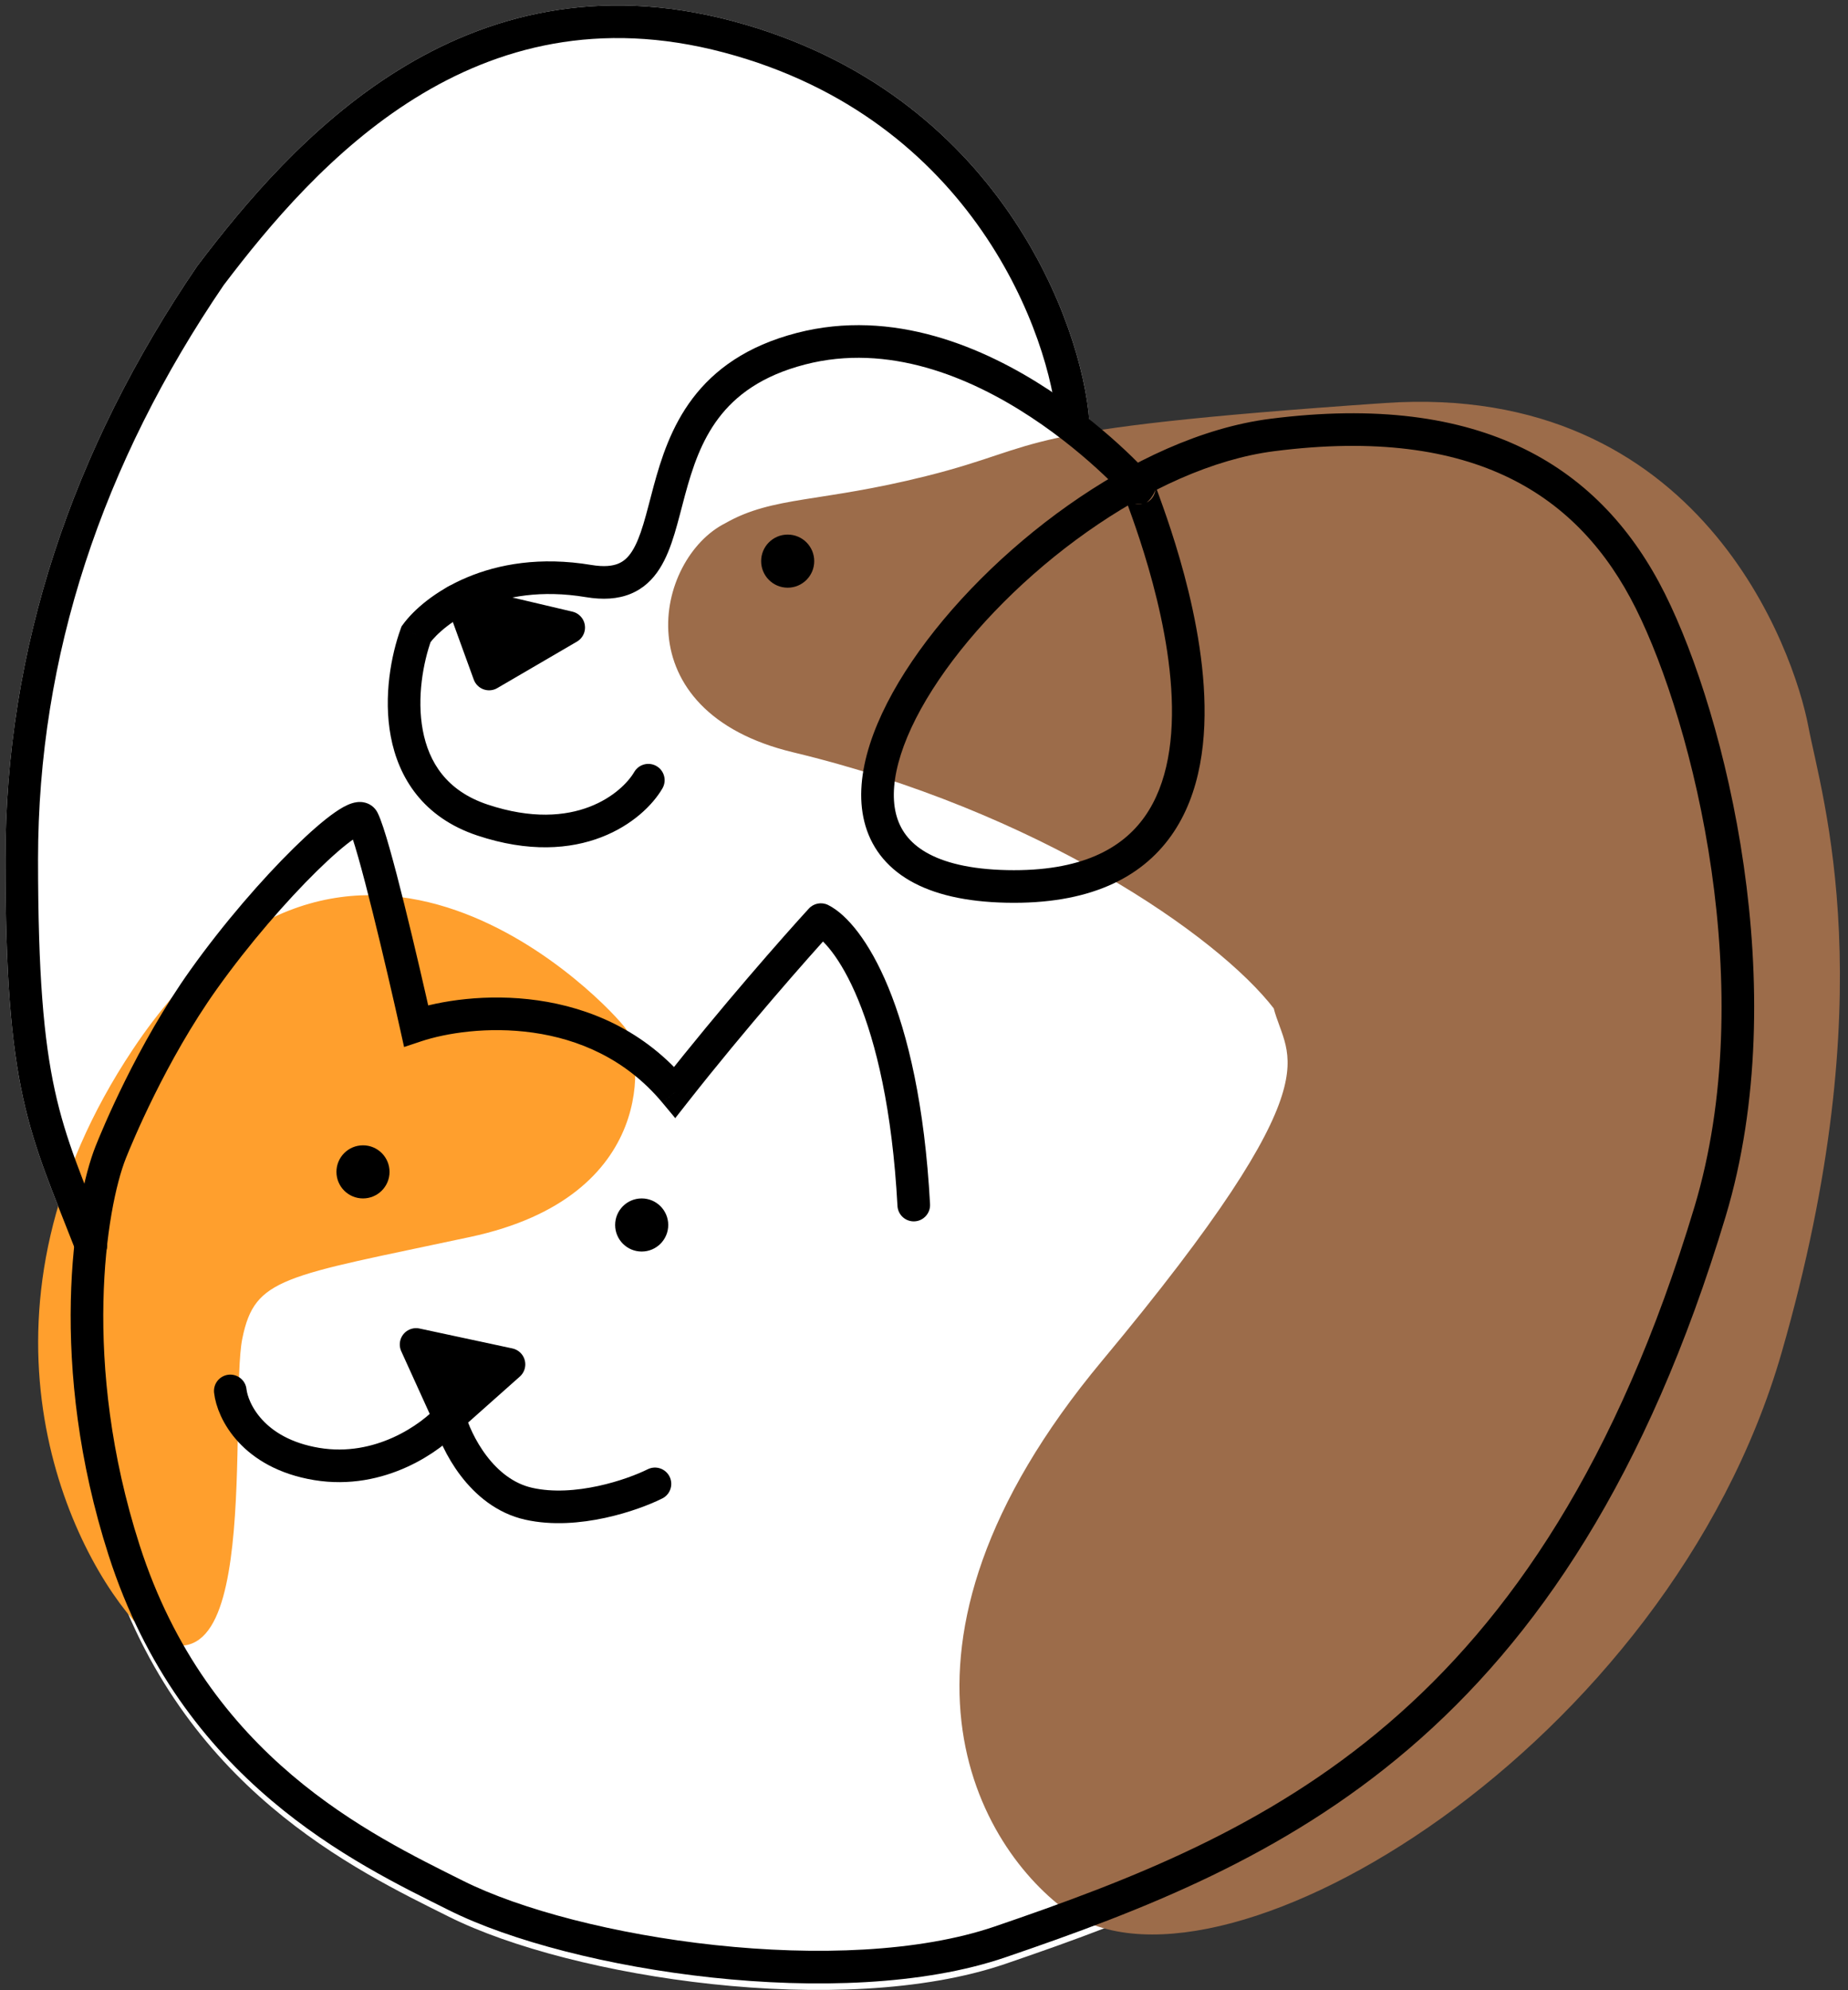 <svg width="170" height="183" viewBox="0 0 170 183" fill="none" xmlns="http://www.w3.org/2000/svg">
<rect x="0" y="0" width="170" height="183" fill="#333333" stroke="none"/>
<path d="M66.967 3.376C90.896 9.725 98.099 30.642 98.709 38.781L8.365 114.473C4.093 103.5 2 100.275 2 79C2 60 8 42 19.353 25.351C27.898 14.073 43.039 -2.972 66.967 3.376Z" fill="white" stroke="white" stroke-width="3" stroke-linecap="round"/>
<path d="M44.381 76.006C35.591 73.076 36.649 63.391 38.276 58.914C39.904 56.676 45.357 52.566 54.148 54.031C65.135 55.862 56.454 37.132 73.681 32.666C88.211 28.899 101.792 42.212 104.386 44.999C108.54 42.728 112.864 41.135 117.021 40.602C136.066 38.16 146.321 44.875 151.815 55.863C157.309 66.85 163.449 91.604 157.309 112.022C143 159.601 117.021 170.622 91.993 179.168C77.472 184.127 52.926 180.389 41.939 174.895C33.393 170.622 17.902 163.326 11.418 143.153C5.924 126.061 8.244 111.411 10.197 106.527C10.739 105.171 13.916 97.422 18.743 90.656C24.782 82.192 32.715 74.649 33.393 76.006H44.381Z" fill="white"/>
<path d="M60.937 73.099C61.354 72.384 61.113 71.465 60.397 71.048C59.681 70.63 58.763 70.872 58.346 71.588L60.937 73.099ZM38.276 58.914L37.063 58.032L36.939 58.203L36.867 58.402L38.276 58.914ZM54.148 54.031L53.901 55.511L54.148 54.031ZM73.681 32.666L74.057 34.118L74.057 34.118L73.681 32.666ZM104.812 45.486L103.752 46.547L103.752 46.547L104.812 45.486ZM92.604 82.11L92.572 83.61L92.604 82.11ZM117.021 40.602L116.83 39.114L117.021 40.602ZM151.815 55.863L150.473 56.534L150.473 56.534L151.815 55.863ZM157.309 112.022L155.873 111.59L155.873 111.59L157.309 112.022ZM91.993 179.168L92.478 180.588L92.478 180.588L91.993 179.168ZM41.939 174.895L42.61 173.554L42.61 173.554L41.939 174.895ZM11.418 143.153L12.846 142.693L12.846 142.693L11.418 143.153ZM10.197 106.527L8.804 105.97L8.804 105.97L10.197 106.527ZM33.393 76.006L32.051 76.677L32.051 76.677L33.393 76.006ZM38.276 94.929L36.812 95.255L37.173 96.878L38.751 96.352L38.276 94.929ZM62.083 101.033L60.931 101.994L62.117 103.418L63.263 101.96L62.083 101.033ZM75.512 85.162L76.183 83.821C75.584 83.521 74.859 83.655 74.407 84.149L75.512 85.162ZM18.743 90.656L19.964 91.527L19.964 91.527L18.743 90.656ZM82.561 111.492C82.605 112.319 83.312 112.954 84.139 112.909C84.966 112.864 85.601 112.157 85.556 111.33L82.561 111.492ZM58.346 71.588C57.27 73.431 52.955 77.283 44.855 74.583L43.906 77.429C53.387 80.589 59.164 76.139 60.937 73.099L58.346 71.588ZM44.855 74.583C41.068 73.321 39.445 70.677 38.896 67.762C38.329 64.753 38.935 61.493 39.686 59.427L36.867 58.402C35.99 60.812 35.253 64.633 35.948 68.318C36.66 72.098 38.904 75.761 43.906 77.429L44.855 74.583ZM39.49 59.797C40.798 57.997 45.696 54.143 53.901 55.511L54.394 52.551C45.019 50.989 39.011 55.355 37.063 58.032L39.49 59.797ZM53.901 55.511C55.456 55.77 56.821 55.692 58.001 55.211C59.199 54.723 60.05 53.883 60.677 52.9C61.288 51.943 61.706 50.818 62.049 49.69C62.388 48.577 62.699 47.296 63.022 46.102C63.692 43.627 64.506 41.163 66.103 39.05C67.667 36.981 70.057 35.155 74.057 34.118L73.305 31.214C68.691 32.41 65.707 34.6 63.71 37.242C61.745 39.84 60.813 42.781 60.127 45.318C59.771 46.63 59.502 47.757 59.179 48.817C58.861 49.861 58.538 50.676 58.148 51.286C57.774 51.872 57.367 52.23 56.869 52.433C56.353 52.643 55.586 52.75 54.394 52.551L53.901 55.511ZM74.057 34.118C80.777 32.376 87.382 34.56 92.758 37.673C98.118 40.777 102.047 44.687 103.288 46.021L105.484 43.977C104.132 42.524 99.973 38.385 94.261 35.077C88.565 31.779 81.115 29.189 73.305 31.214L74.057 34.118ZM103.288 46.021C103.454 46.199 103.564 46.323 103.619 46.387C103.661 46.437 103.642 46.417 103.608 46.37C103.601 46.359 103.586 46.339 103.569 46.312C103.558 46.295 103.516 46.23 103.474 46.141C103.455 46.101 103.407 45.998 103.373 45.856C103.361 45.806 103.225 45.316 103.51 44.789C103.687 44.461 103.978 44.214 104.32 44.09C104.623 43.981 104.887 43.995 105.032 44.015C105.301 44.051 105.491 44.154 105.536 44.178C105.663 44.246 105.751 44.318 105.765 44.329C105.796 44.354 105.82 44.375 105.831 44.385C105.854 44.406 105.869 44.421 105.872 44.425L103.752 46.547C103.765 46.559 103.788 46.582 103.816 46.608C103.83 46.62 103.856 46.643 103.889 46.67C103.904 46.682 103.994 46.755 104.122 46.824C104.168 46.848 104.358 46.951 104.628 46.988C104.773 47.007 105.036 47.022 105.34 46.912C105.683 46.788 105.973 46.542 106.15 46.214C106.435 45.686 106.3 45.195 106.287 45.145C106.253 45.003 106.205 44.899 106.186 44.859C106.143 44.768 106.1 44.702 106.088 44.682C106.069 44.653 106.052 44.63 106.043 44.616C105.99 44.543 105.925 44.467 105.895 44.433C105.806 44.329 105.667 44.174 105.484 43.977L103.288 46.021ZM105.872 44.425C105.831 44.383 105.748 44.304 105.629 44.226C105.535 44.165 105.26 43.996 104.862 43.98C104.34 43.959 103.869 44.207 103.585 44.598C103.367 44.898 103.322 45.192 103.308 45.296C103.279 45.524 103.311 45.708 103.317 45.743C103.328 45.812 103.342 45.871 103.351 45.906C103.383 46.032 103.433 46.181 103.473 46.296C103.562 46.551 103.708 46.948 103.879 47.42C104.228 48.385 104.725 49.786 105.249 51.48C106.302 54.883 107.447 59.41 107.741 63.897C108.038 68.419 107.453 72.656 105.305 75.693C103.228 78.63 99.461 80.756 92.636 80.611L92.572 83.61C100.092 83.77 104.948 81.394 107.754 77.426C110.489 73.558 111.049 68.486 110.735 63.7C110.419 58.878 109.199 54.096 108.115 50.594C107.571 48.835 107.056 47.384 106.7 46.399C106.518 45.895 106.387 45.543 106.307 45.311C106.262 45.182 106.255 45.153 106.259 45.172C106.262 45.18 106.271 45.216 106.279 45.268C106.282 45.284 106.312 45.455 106.285 45.674C106.272 45.773 106.228 46.065 106.011 46.362C105.729 46.751 105.26 46.998 104.741 46.977C104.345 46.961 104.073 46.794 103.983 46.734C103.868 46.659 103.789 46.584 103.752 46.547L105.872 44.425ZM92.636 80.611C86.92 80.489 84.142 78.847 82.992 76.858C81.812 74.816 81.968 71.775 83.625 67.994C86.915 60.489 95.511 51.561 105.106 46.315L103.667 43.683C93.626 49.173 84.49 58.549 80.878 66.79C79.084 70.882 78.496 75.073 80.395 78.359C82.325 81.699 86.448 83.48 92.572 83.61L92.636 80.611ZM105.106 46.315C109.145 44.107 113.289 42.592 117.212 42.089L116.83 39.114C112.44 39.677 107.936 41.349 103.667 43.683L105.106 46.315ZM117.212 42.089C126.534 40.894 133.545 41.961 138.842 44.544C144.122 47.12 147.844 51.275 150.473 56.534L153.157 55.192C150.292 49.463 146.139 44.766 140.157 41.848C134.192 38.938 126.553 37.867 116.83 39.114L117.212 42.089ZM150.473 56.534C153.137 61.862 156.005 70.639 157.44 80.619C158.875 90.599 158.86 101.656 155.873 111.59L158.745 112.454C161.898 101.969 161.883 90.441 160.409 80.192C158.936 69.945 155.986 60.851 153.157 55.192L150.473 56.534ZM155.873 111.59C148.785 135.157 138.85 149.542 127.695 159.093C116.516 168.665 104 173.483 91.509 177.749L92.478 180.588C105.014 176.307 118.002 171.342 129.646 161.372C141.315 151.381 151.524 136.465 158.745 112.454L155.873 111.59ZM91.509 177.749C84.546 180.126 75.03 180.451 65.801 179.46C56.579 178.47 47.888 176.192 42.61 173.554L41.268 176.237C46.978 179.092 56.053 181.43 65.481 182.443C74.902 183.454 84.919 183.169 92.478 180.588L91.509 177.749ZM42.61 173.554C34.062 169.279 19.122 162.219 12.846 142.693L9.99 143.612C16.683 164.433 32.724 171.965 41.268 176.237L42.61 173.554ZM12.846 142.693C7.45 125.907 9.777 111.618 11.59 107.084L8.804 105.97C6.711 111.204 4.398 126.215 9.99 143.612L12.846 142.693ZM32.051 76.677C32.221 77.015 32.536 77.954 32.954 79.424C33.355 80.838 33.816 82.609 34.288 84.502C35.23 88.287 36.204 92.516 36.812 95.255L39.741 94.604C39.129 91.849 38.149 87.593 37.199 83.778C36.724 81.871 36.254 80.064 35.839 78.604C35.441 77.202 35.054 75.974 34.735 75.335L32.051 76.677ZM38.751 96.352C40.993 95.605 44.878 94.965 49.053 95.56C53.199 96.151 57.558 97.946 60.931 101.994L63.235 100.073C59.283 95.331 54.18 93.26 49.476 92.59C44.799 91.923 40.444 92.626 37.802 93.506L38.751 96.352ZM63.263 101.96C68.606 95.16 74.399 88.597 76.618 86.176L74.407 84.149C72.149 86.612 66.304 93.233 60.904 100.107L63.263 101.96ZM11.59 107.084C12.122 105.754 15.245 98.142 19.964 91.527L17.522 89.785C12.587 96.702 9.357 104.589 8.804 105.97L11.59 107.084ZM19.964 91.527C22.933 87.367 26.369 83.431 29.13 80.718C30.518 79.354 31.692 78.342 32.523 77.764C32.958 77.462 33.197 77.352 33.269 77.329C33.311 77.316 33.165 77.374 32.92 77.331C32.59 77.272 32.238 77.051 32.051 76.677L34.735 75.335C34.463 74.792 33.97 74.471 33.446 74.377C33.007 74.299 32.616 74.389 32.364 74.469C31.849 74.632 31.31 74.954 30.811 75.3C29.775 76.02 28.461 77.169 27.027 78.578C24.142 81.413 20.592 85.481 17.522 89.785L19.964 91.527ZM74.841 86.504C75.17 86.668 75.782 87.138 76.545 88.145C77.293 89.13 78.133 90.561 78.948 92.54C80.578 96.499 82.079 102.582 82.561 111.492L85.556 111.33C85.061 102.172 83.51 95.742 81.722 91.398C80.828 89.226 79.867 87.559 78.935 86.332C78.02 85.125 77.076 84.267 76.183 83.821L74.841 86.504ZM44.381 74.506H33.393V77.506H44.381V74.506Z" fill="white"/>
<path d="M12.638 96.771C-2.988 120.211 6.127 141.128 12.638 148.657C23.626 159.034 20.574 129.123 21.795 123.019C23.016 116.915 26.068 116.915 43.16 113.252C60.251 109.59 58.42 96.771 57.199 94.939C55.978 93.108 32.172 67.471 12.638 96.771Z" fill="#FF9F2D" stroke="#FF9F2D" stroke-linecap="round" stroke-linejoin="round"/>
<path d="M73.069 68.69C95.513 74.075 112.339 85.578 117.629 92.496C118.85 97.38 123.733 99.089 101.758 125.459C79.783 151.829 90.567 169.817 98.706 175.514C112.542 184.467 153.036 160.255 163.413 124.24C172.892 91.34 167.133 73.575 165.854 66.86C164.575 60.146 156.144 35.578 127.396 37.56C91.994 40.002 96.877 41.375 85.279 44.275C75.513 46.716 71.239 46.106 66.966 48.548C60.862 51.6 57.81 65.029 73.069 68.69Z" fill="#9C6C4A" stroke="#9C6C4A" stroke-linecap="round" stroke-linejoin="round"/>
<path d="M52.316 57.704L42.606 55.419L44.991 61.977L52.316 57.704Z" fill="black"/>
<path d="M41.938 55.262L52.316 57.704L44.991 61.977L42.549 55.262" stroke="black" stroke-width="3" stroke-linecap="round" stroke-linejoin="round"/>
<path d="M98.709 38.781C98.099 30.642 90.896 9.725 66.967 3.376C43.039 -2.972 27.898 14.073 19.353 25.351C8 42 2 60 2 79C2 100.275 4.093 103.5 8.365 114.473" stroke="black" stroke-width="3" stroke-linecap="round"/>
<circle cx="33.392" cy="107.758" r="2.442" fill="black"/>
<circle cx="72.46" cy="51.599" r="2.442" fill="black"/>
<circle cx="59.03" cy="112.642" r="2.442" fill="black"/>
<path d="M46.822 125.461L38.276 123.629L41.328 130.344L46.822 125.461Z" fill="black"/>
<path d="M41.328 130.344L46.822 125.461L38.276 123.629L41.328 130.344ZM41.328 130.344C39.7 132.175 34.98 135.594 29.12 134.617C23.259 133.64 21.388 129.734 21.184 127.902" stroke="black" stroke-width="3" stroke-linecap="round" stroke-linejoin="round"/>
<path d="M41.328 130.344C41.938 132.582 44.258 137.303 48.653 138.279C53.048 139.256 58.216 137.465 60.251 136.448" stroke="black" stroke-width="3" stroke-linecap="round" stroke-linejoin="round"/>
<path d="M60.936 72.499C61.354 71.783 61.112 70.865 60.397 70.447C59.681 70.03 58.763 70.271 58.345 70.987L60.936 72.499ZM38.276 58.313L37.063 57.431L36.939 57.602L36.866 57.801L38.276 58.313ZM54.147 53.43L53.9 54.91L53.9 54.91L54.147 53.43ZM73.68 32.065L74.057 33.517L73.68 32.065ZM104.812 44.885L105.872 43.824L105.872 43.824L104.812 44.885ZM117.02 40.001L116.83 38.513L117.02 40.001ZM157.309 111.421L155.872 110.989L157.309 111.421ZM91.993 178.567L91.508 177.148L91.993 178.567ZM41.938 174.294L42.609 172.953L41.938 174.294ZM11.418 142.552L12.845 142.093L12.845 142.093L11.418 142.552ZM10.197 105.926L11.589 106.483L11.589 106.483L10.197 105.926ZM33.393 75.405L32.051 76.076L32.051 76.076L33.393 75.405ZM38.276 94.328L36.812 94.654L37.172 96.277L38.75 95.751L38.276 94.328ZM62.083 100.433L60.93 101.393L62.117 102.817L63.262 101.359L62.083 100.433ZM75.512 84.562L76.183 83.22C75.584 82.92 74.859 83.054 74.406 83.548L75.512 84.562ZM18.742 90.055L17.521 89.184L18.742 90.055ZM82.56 110.891C82.605 111.719 83.312 112.353 84.139 112.308C84.966 112.263 85.6 111.557 85.556 110.729L82.56 110.891ZM58.345 70.987C57.27 72.831 52.955 76.682 44.855 73.982L43.906 76.828C53.386 79.988 59.163 75.538 60.936 72.499L58.345 70.987ZM44.855 73.982C41.067 72.72 39.445 70.076 38.895 67.162C38.328 64.152 38.934 60.892 39.686 58.826L36.866 57.801C35.99 60.211 35.253 64.032 35.947 67.717C36.66 71.497 38.903 75.161 43.906 76.828L44.855 73.982ZM39.489 59.196C40.798 57.397 45.695 53.542 53.9 54.91L54.394 51.95C45.019 50.388 39.01 54.754 37.063 57.431L39.489 59.196ZM53.9 54.91C55.456 55.169 56.821 55.091 58.001 54.61C59.198 54.122 60.05 53.282 60.676 52.299C61.287 51.342 61.705 50.218 62.049 49.089C62.388 47.976 62.699 46.695 63.022 45.501C63.692 43.026 64.506 40.562 66.102 38.45C67.666 36.381 70.057 34.554 74.057 33.517L73.304 30.613C68.691 31.809 65.706 33.999 63.709 36.641C61.745 39.239 60.813 42.181 60.126 44.717C59.771 46.029 59.501 47.156 59.179 48.216C58.861 49.261 58.537 50.075 58.147 50.686C57.774 51.271 57.366 51.629 56.868 51.832C56.352 52.042 55.585 52.149 54.394 51.95L53.9 54.91ZM74.057 33.517C81.684 31.54 89.162 34.625 94.831 38.355C97.641 40.203 99.939 42.167 101.495 43.631C102.273 44.362 102.861 44.965 103.231 45.36C103.417 45.559 103.544 45.7 103.609 45.776C103.654 45.827 103.645 45.819 103.618 45.783C103.612 45.775 103.601 45.759 103.587 45.739C103.577 45.724 103.548 45.682 103.516 45.624C103.5 45.593 103.461 45.513 103.44 45.464C103.409 45.38 103.347 45.127 103.331 44.956C103.362 44.589 103.827 43.784 104.317 43.491C104.682 43.408 105.226 43.454 105.391 43.51C105.602 43.595 105.745 43.713 105.745 43.713C105.785 43.743 105.813 43.769 105.825 43.78C105.851 43.803 105.869 43.821 105.872 43.824L103.752 45.946C103.764 45.959 103.79 45.984 103.821 46.012C103.836 46.025 103.867 46.053 103.908 46.085C103.911 46.087 104.055 46.205 104.267 46.291C104.432 46.347 104.977 46.393 105.342 46.31C105.832 46.016 106.297 45.212 106.329 44.844C106.312 44.673 106.251 44.419 106.219 44.335C106.198 44.285 106.159 44.204 106.142 44.172C106.088 44.075 106.032 44.002 106.028 43.997C105.979 43.929 105.916 43.857 105.879 43.813C105.78 43.699 105.625 43.527 105.42 43.309C105.008 42.869 104.376 42.222 103.551 41.446C101.903 39.896 99.47 37.815 96.48 35.849C90.551 31.948 82.158 28.318 73.304 30.613L74.057 33.517ZM105.872 43.824C105.831 43.782 105.748 43.704 105.629 43.626C105.535 43.564 105.26 43.395 104.861 43.379C104.34 43.358 103.868 43.606 103.584 43.997C103.367 44.297 103.321 44.591 103.308 44.695C103.279 44.923 103.311 45.107 103.316 45.142C103.327 45.212 103.341 45.27 103.35 45.305C103.382 45.432 103.433 45.58 103.473 45.695C103.561 45.95 103.708 46.347 103.878 46.819C104.228 47.784 104.724 49.185 105.248 50.88C106.301 54.282 107.447 58.809 107.741 63.296C108.037 67.818 107.452 72.055 105.304 75.093C103.227 78.029 99.46 80.155 92.635 80.01L92.572 83.009C100.092 83.169 104.947 80.793 107.754 76.825C110.489 72.957 111.048 67.885 110.734 63.099C110.418 58.277 109.198 53.496 108.114 49.993C107.57 48.234 107.056 46.784 106.699 45.798C106.517 45.295 106.387 44.942 106.306 44.71C106.262 44.582 106.254 44.552 106.259 44.571C106.261 44.58 106.27 44.615 106.278 44.667C106.281 44.684 106.312 44.854 106.284 45.073C106.271 45.173 106.227 45.464 106.011 45.761C105.728 46.15 105.259 46.397 104.74 46.376C104.344 46.361 104.073 46.193 103.983 46.134C103.867 46.058 103.788 45.983 103.752 45.946L105.872 43.824ZM92.635 80.01C89.196 79.937 86.793 79.306 85.191 78.378C83.633 77.475 82.779 76.266 82.423 74.833C81.67 71.805 83.062 67.396 86.368 62.512C89.614 57.717 94.478 52.807 99.993 48.914C105.517 45.013 111.582 42.21 117.211 41.489L116.83 38.513C110.555 39.317 104.031 42.39 98.262 46.463C92.484 50.543 87.353 55.705 83.884 60.83C80.475 65.865 78.434 71.223 79.512 75.558C80.071 77.806 81.45 79.678 83.688 80.974C85.881 82.244 88.839 82.93 92.572 83.009L92.635 80.01ZM117.211 41.489C126.534 40.293 133.545 41.36 138.842 43.944C144.122 46.52 147.844 50.675 150.473 55.933L153.156 54.591C150.291 48.862 146.139 44.166 140.157 41.247C134.191 38.337 126.552 37.267 116.83 38.513L117.211 41.489ZM150.473 55.933C153.137 61.261 156.004 70.038 157.439 80.019C158.874 89.998 158.859 101.055 155.872 110.989L158.745 111.853C161.898 101.368 161.883 89.84 160.409 79.592C158.935 69.344 155.986 60.251 153.156 54.591L150.473 55.933ZM155.872 110.989C148.785 134.556 138.85 148.941 127.695 158.492C116.515 168.064 104 172.882 91.508 177.148L92.478 179.987C105.014 175.706 118.002 170.741 129.646 160.771C141.315 150.78 151.524 135.864 158.745 111.853L155.872 110.989ZM91.508 177.148C84.546 179.525 75.029 179.85 65.801 178.859C56.578 177.869 47.887 175.592 42.609 172.953L41.268 175.636C46.977 178.491 56.053 180.83 65.48 181.842C74.901 182.854 84.919 182.568 92.478 179.987L91.508 177.148ZM42.609 172.953C34.061 168.679 19.122 161.618 12.845 142.093L9.989 143.011C16.682 163.832 32.724 171.364 41.268 175.636L42.609 172.953ZM12.845 142.093C7.45 125.306 9.776 111.017 11.589 106.483L8.804 105.369C6.711 110.603 4.397 125.614 9.989 143.011L12.845 142.093ZM32.051 76.076C32.22 76.415 32.535 77.353 32.953 78.824C33.355 80.237 33.816 82.008 34.287 83.902C35.229 87.686 36.203 91.915 36.812 94.654L39.74 94.003C39.128 91.248 38.148 86.992 37.198 83.177C36.724 81.27 36.254 79.463 35.839 78.003C35.441 76.601 35.053 75.373 34.734 74.734L32.051 76.076ZM38.75 95.751C40.992 95.004 44.878 94.364 49.052 94.959C53.199 95.55 57.557 97.345 60.93 101.393L63.235 99.472C59.283 94.73 54.18 92.659 49.475 91.989C44.798 91.322 40.443 92.025 37.802 92.905L38.75 95.751ZM63.262 101.359C68.605 94.559 74.398 87.996 76.618 85.575L74.406 83.548C72.149 86.011 66.303 92.632 60.903 99.506L63.262 101.359ZM11.589 106.483C12.121 105.153 15.245 97.541 19.963 90.927L17.521 89.184C12.586 96.102 9.356 103.988 8.804 105.369L11.589 106.483ZM19.963 90.927C22.932 86.766 26.368 82.831 29.129 80.117C30.517 78.753 31.691 77.741 32.522 77.163C32.958 76.861 33.196 76.751 33.269 76.728C33.31 76.715 33.165 76.773 32.92 76.73C32.589 76.671 32.238 76.45 32.051 76.076L34.734 74.734C34.463 74.191 33.97 73.87 33.445 73.776C33.007 73.698 32.615 73.788 32.364 73.868C31.849 74.031 31.309 74.353 30.811 74.7C29.775 75.419 28.461 76.568 27.026 77.977C24.142 80.812 20.592 84.88 17.521 89.184L19.963 90.927ZM74.841 85.903C75.169 86.067 75.781 86.537 76.545 87.544C77.292 88.529 78.132 89.96 78.947 91.939C80.577 95.898 82.078 101.981 82.56 110.891L85.556 110.729C85.061 101.571 83.51 95.141 81.721 90.797C80.827 88.625 79.866 86.959 78.935 85.731C78.02 84.524 77.075 83.666 76.183 83.22L74.841 85.903Z" fill="black"/>
</svg>
